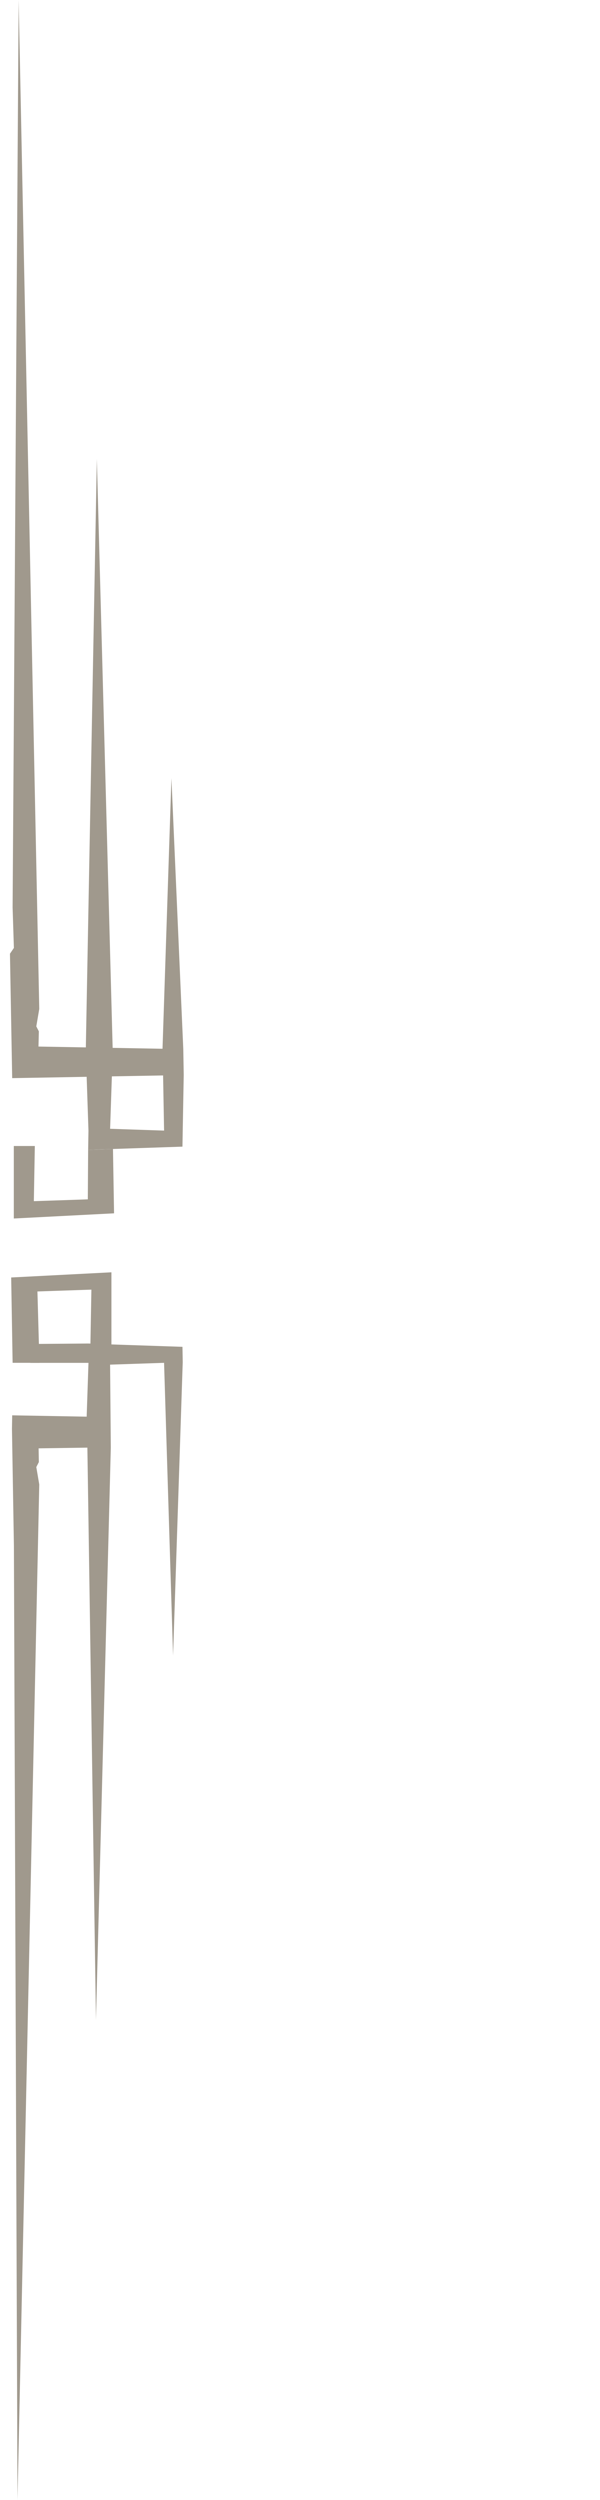 <?xml version="1.0" encoding="utf-8"?>
<!-- Generator: Adobe Illustrator 26.2.1, SVG Export Plug-In . SVG Version: 6.00 Build 0)  -->
<svg version="1.1" id="Layer_1" xmlns="http://www.w3.org/2000/svg" xmlns:xlink="http://www.w3.org/1999/xlink" x="0px" y="0px"
	 viewBox="0 0 456.67 1901.73" style="enable-background:new 0 0 456.67 1901.73;" xml:space="preserve">
<style type="text/css">
	.st0{fill:none;}
	.st1{fill:#A0998D;}
</style>
<g>
	<polygon class="st0" points="124.13,1078.67 85.15,1077.97 83.81,1038.09 124.88,1036.7 	"/>
	<path class="st1" d="M138.88,1024.53l-13.77-0.46l-49.08-1.65l-8.94-0.41l-43.57,0.36l-0.4,14.37h44.22l-1.38,40.92l-46.85-0.84
		l-9.83-0.18l-0.18,10.19l1.48,88.85l2.74,726.06l16.56-772.5L27.63,1116l1.94-3.78l-0.19-10.46l37.12-0.54l6.54,435.31l11.3-435.27
		l-0.54-63.17l41.07-1.38l6.85,222.72l7.36-223.2L138.88,1024.53z"/>
</g>
<polygon class="st1" points="68.81,1022.99 69.56,981.03 28.49,982.41 30.01,1036.71 9.6,1036.7 8.51,971.78 84.81,967.84 
	84.81,1022.99 "/>
<g>
	<polygon class="st0" points="124.13,818.09 85.15,818.79 83.81,858.67 124.88,860.05 	"/>
	<path class="st1" d="M139.07,860.53l0.77-42.86l-0.34-19.68l-9.03-206.05l-6.78,205.86l-37.95-0.68L73.71,349.07l-8.38,447.69
		l-36.04-0.64l0.28-11.57l-1.94-3.78l2.25-13.24L14.2-0.01L9.59,690.33l0.98,30.77l-2.99,4.4l1.51,84.46l0.18,10.19l9.83-0.18
		l46.85-0.84l1.38,40.92l-0.25,14.73l8.94-0.41l49.08-1.65l13.77-0.46L139.07,860.53z M124.88,860.05l-41.07-1.38l1.34-39.88
		l38.98-0.7L124.88,860.05z"/>
</g>
<path class="st1" d="M84.81,1038.09"/>
<polygon class="st1" points="26.51,871.77 25.76,913.73 66.83,912.35 67.08,874.78 85.99,874.03 86.81,922.98 10.51,926.92 
	10.51,871.77 "/>
</svg>
